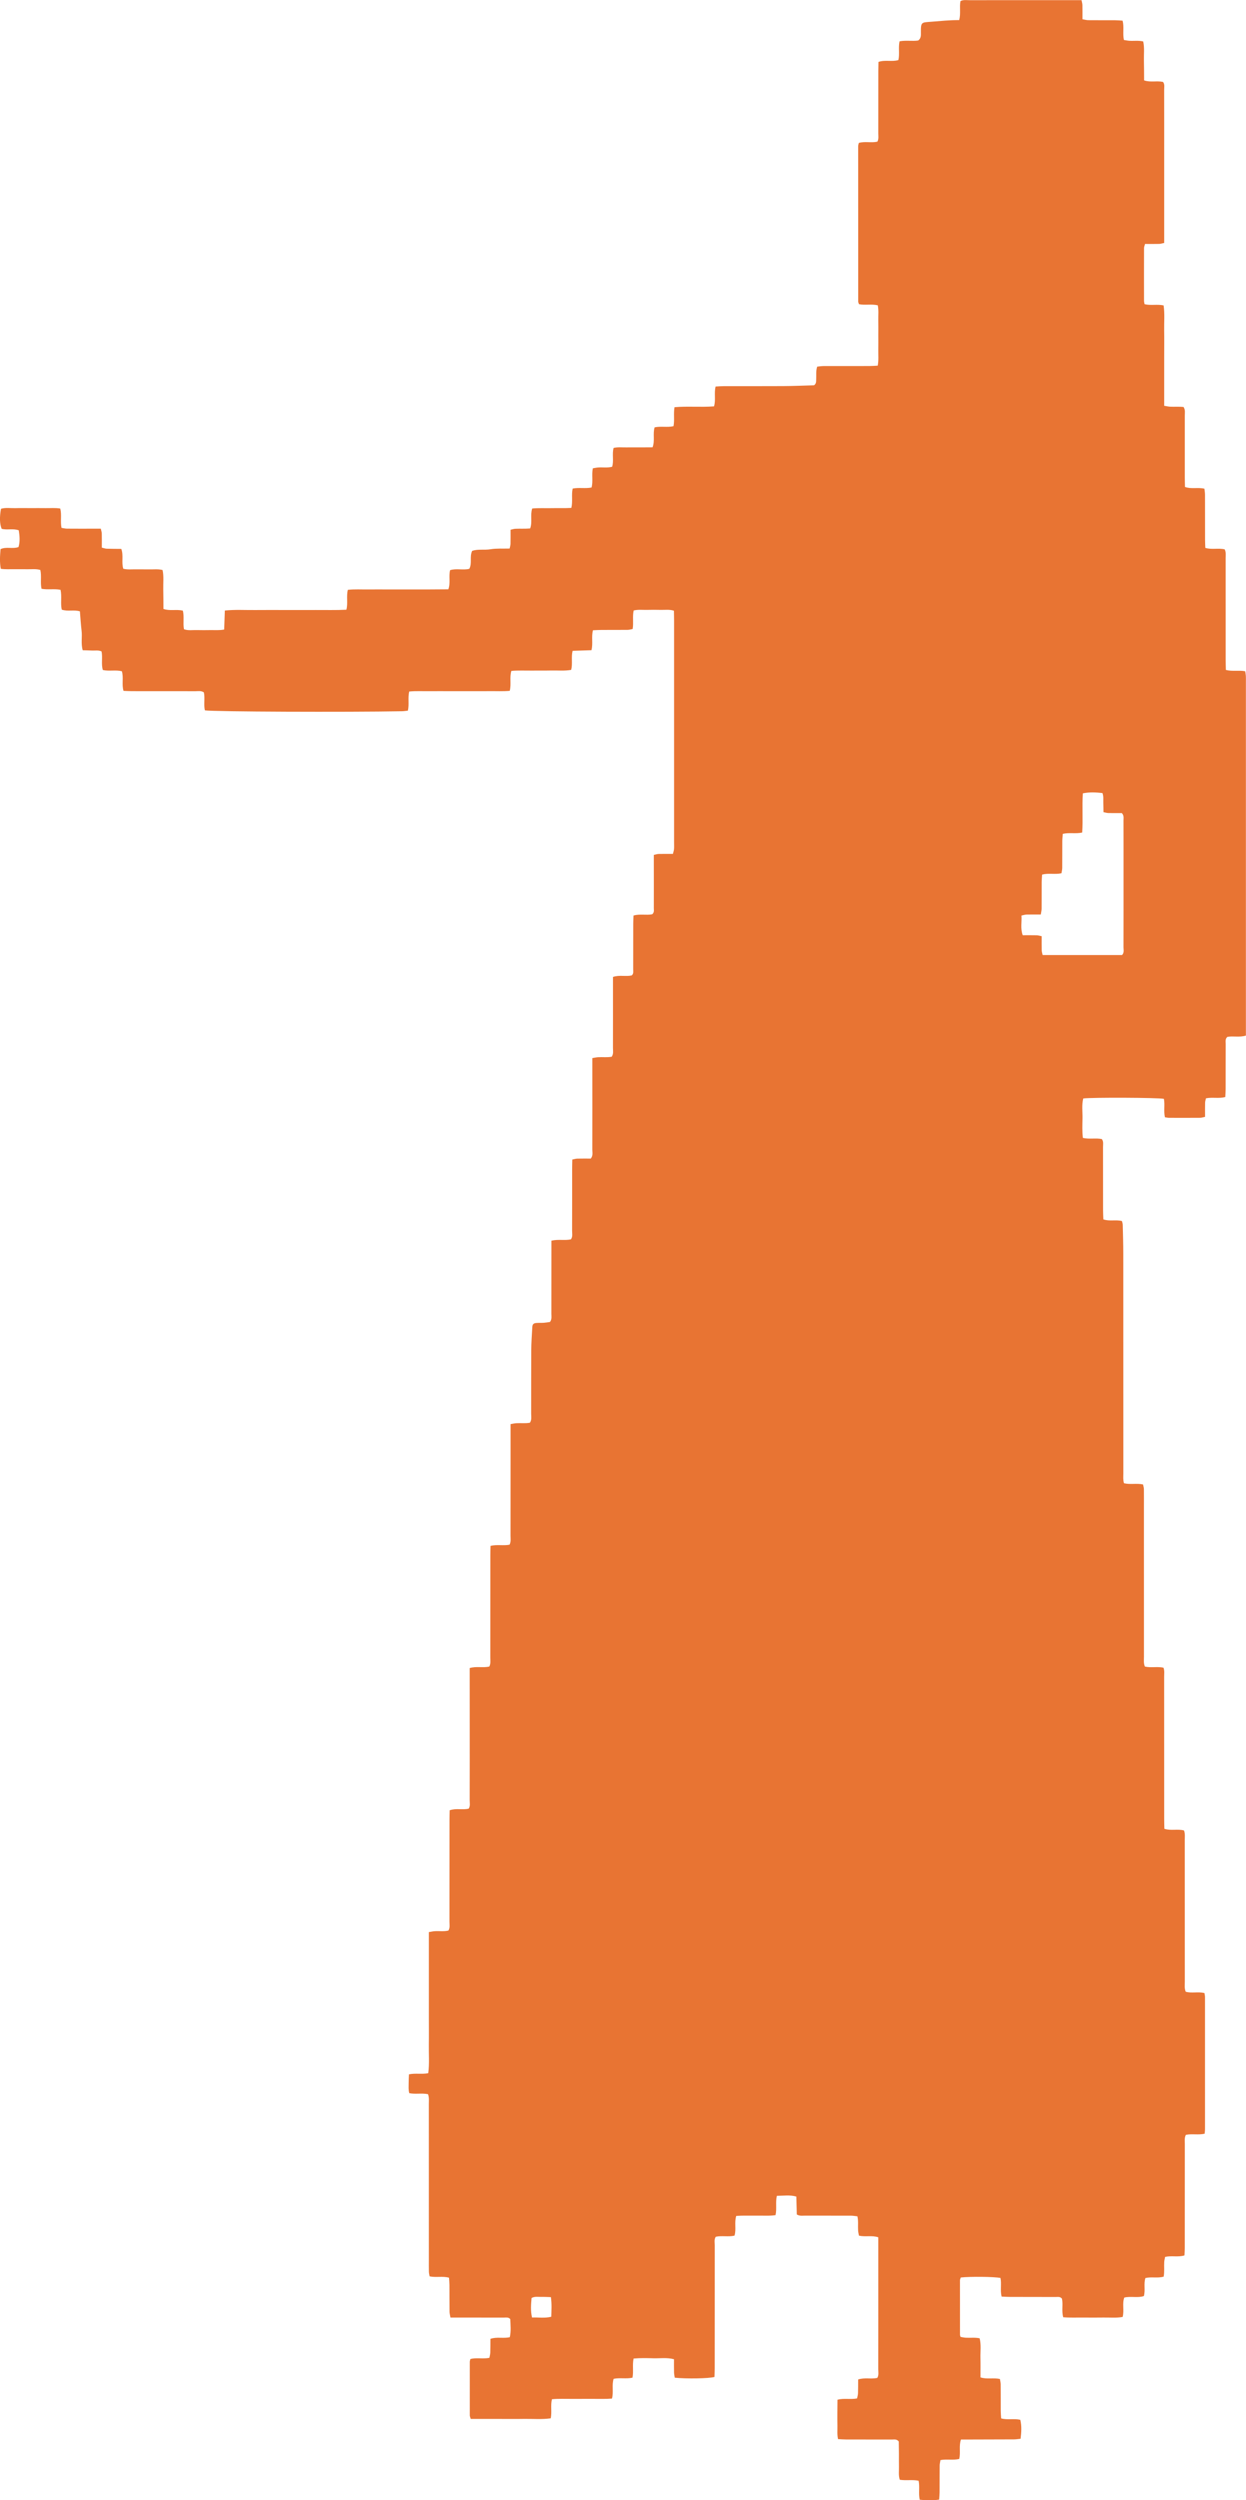 <svg width="152" height="305" viewBox="0 0 152 305" fill="none" xmlns="http://www.w3.org/2000/svg">
<g clip-path="url(#clip0_49_11)">
<path d="M67.277 151.348C68.137 151.15 68.911 151.356 69.65 151.187C69.888 150.844 69.788 150.468 69.79 150.115C69.799 147.602 69.794 145.089 69.796 142.577C69.796 142.216 69.809 141.855 69.816 141.453C70.047 141.408 70.232 141.345 70.418 141.34C70.98 141.327 71.543 141.335 72.072 141.335C72.37 140.957 72.255 140.579 72.256 140.23C72.266 136.891 72.259 133.551 72.258 130.212C72.258 129.853 72.258 129.493 72.258 129.075C72.525 129.033 72.741 128.98 72.96 128.967C73.517 128.932 74.081 129.016 74.626 128.907C74.866 128.546 74.774 128.172 74.775 127.82C74.783 125.307 74.778 122.794 74.777 120.281C74.777 119.921 74.777 119.561 74.777 119.178C75.565 118.905 76.342 119.159 77.066 118.991C77.318 118.775 77.242 118.494 77.243 118.241C77.251 116.39 77.246 114.537 77.249 112.686C77.249 112.362 77.27 112.037 77.284 111.683C78.071 111.461 78.845 111.672 79.558 111.533C79.836 111.312 79.759 111.028 79.76 110.777C79.767 108.992 79.761 107.206 79.76 105.421C79.76 105.058 79.76 104.696 79.76 104.29C79.985 104.244 80.169 104.177 80.355 104.173C80.917 104.159 81.48 104.168 82.089 104.168C82.142 103.946 82.209 103.766 82.225 103.583C82.246 103.321 82.232 103.055 82.232 102.79C82.232 93.764 82.232 84.737 82.232 75.711C82.232 75.32 82.219 74.929 82.212 74.502C81.651 74.321 81.12 74.414 80.601 74.4C80.037 74.384 79.471 74.386 78.907 74.4C78.384 74.411 77.854 74.339 77.303 74.473C77.136 75.217 77.309 75.95 77.179 76.734C76.985 76.768 76.769 76.836 76.553 76.838C75.49 76.849 74.426 76.841 73.363 76.846C73.036 76.848 72.711 76.871 72.337 76.886C72.119 77.69 72.365 78.496 72.153 79.319C71.383 79.344 70.634 79.368 69.853 79.394C69.653 80.185 69.879 80.958 69.678 81.719C68.867 81.865 68.073 81.778 67.285 81.795C66.455 81.814 65.624 81.798 64.793 81.807C64.001 81.814 63.208 81.771 62.384 81.844C62.138 82.646 62.394 83.453 62.184 84.276C61.341 84.353 60.515 84.304 59.693 84.314C58.895 84.325 58.099 84.317 57.301 84.317C56.47 84.317 55.64 84.317 54.809 84.317C53.978 84.317 53.213 84.31 52.416 84.319C51.595 84.329 50.769 84.278 49.919 84.359C49.734 85.152 49.942 85.922 49.757 86.694C49.504 86.719 49.28 86.759 49.056 86.763C42.377 86.891 26.035 86.824 24.995 86.657C24.829 85.943 25.031 85.174 24.871 84.463C24.527 84.238 24.187 84.321 23.865 84.32C21.273 84.313 18.682 84.317 16.09 84.315C15.763 84.315 15.437 84.293 15.069 84.28C14.826 83.482 15.103 82.67 14.868 81.886C14.1 81.693 13.326 81.911 12.547 81.735C12.323 81.004 12.546 80.233 12.388 79.466C12.006 79.288 11.604 79.379 11.218 79.359C10.858 79.34 10.497 79.336 10.092 79.325C9.854 78.516 10.046 77.721 9.953 76.945C9.859 76.168 9.816 75.385 9.748 74.578C9.008 74.353 8.253 74.625 7.533 74.368C7.359 73.571 7.566 72.769 7.386 71.952C6.618 71.796 5.848 71.972 5.067 71.825C4.894 71.058 5.094 70.289 4.92 69.528C4.373 69.372 3.843 69.455 3.32 69.441C2.789 69.428 2.256 69.443 1.725 69.436C1.2 69.429 0.671 69.472 0.101 69.39C-0.059 68.573 -0.001 67.798 0.068 66.99C0.767 66.659 1.531 66.994 2.258 66.738C2.456 66.067 2.4 65.396 2.287 64.69C1.587 64.444 0.873 64.69 0.203 64.511C-0.038 63.92 -0.069 63.109 0.121 62.066C0.688 61.898 1.287 62.004 1.875 61.988C2.506 61.969 3.137 61.984 3.769 61.984C4.367 61.984 4.965 61.975 5.563 61.986C6.153 61.996 6.748 61.932 7.354 62.039C7.55 62.831 7.341 63.6 7.505 64.395C7.728 64.428 7.947 64.486 8.167 64.489C9.197 64.499 10.227 64.494 11.257 64.494C11.589 64.494 11.919 64.494 12.297 64.494C12.344 64.712 12.412 64.894 12.417 65.078C12.431 65.638 12.422 66.198 12.422 66.805C12.645 66.857 12.827 66.928 13.011 66.936C13.603 66.956 14.196 66.953 14.797 66.96C15.099 67.776 14.791 68.594 15.042 69.382C15.576 69.513 16.107 69.441 16.63 69.453C17.162 69.464 17.694 69.447 18.225 69.459C18.749 69.471 19.281 69.397 19.833 69.536C20.004 70.33 19.897 71.122 19.918 71.906C19.939 72.695 19.933 73.485 19.94 74.285C20.735 74.557 21.513 74.305 22.306 74.489C22.496 75.214 22.303 75.981 22.444 76.761C22.968 76.948 23.5 76.846 24.018 76.862C24.582 76.878 25.148 76.872 25.712 76.863C26.236 76.855 26.765 76.909 27.35 76.796C27.377 76.015 27.402 75.271 27.429 74.478C28.71 74.347 29.933 74.433 31.152 74.418C32.381 74.404 33.611 74.415 34.841 74.415C36.071 74.415 37.3 74.421 38.53 74.413C39.752 74.406 40.977 74.445 42.256 74.38C42.468 73.577 42.231 72.773 42.434 71.953C43.277 71.859 44.103 71.918 44.924 71.907C45.721 71.897 46.518 71.906 47.316 71.906H49.808C50.606 71.906 51.403 71.907 52.2 71.906C53.028 71.902 53.855 71.895 54.692 71.889C54.982 71.108 54.714 70.331 54.906 69.556C55.664 69.312 56.476 69.582 57.248 69.392C57.622 68.715 57.254 67.931 57.599 67.201C58.31 66.954 59.089 67.129 59.835 67.004C60.58 66.88 61.356 66.94 62.167 66.917C62.208 66.721 62.273 66.537 62.279 66.352C62.293 65.793 62.284 65.233 62.284 64.625C62.511 64.576 62.694 64.512 62.878 64.504C63.47 64.478 64.066 64.52 64.677 64.464C64.967 63.666 64.661 62.85 64.922 62.033C65.719 61.953 66.512 62.008 67.301 61.989C68.091 61.969 68.882 62.008 69.699 61.959C69.89 61.145 69.689 60.376 69.86 59.603C70.627 59.442 71.398 59.628 72.167 59.47C72.367 58.696 72.156 57.927 72.32 57.128C72.528 57.095 72.747 57.045 72.968 57.029C73.526 56.989 74.092 57.095 74.675 56.941C74.905 56.202 74.645 55.426 74.851 54.646C75.373 54.515 75.902 54.588 76.424 54.577C76.956 54.565 77.488 54.577 78.018 54.576C78.545 54.575 79.073 54.571 79.607 54.567C79.919 53.751 79.613 52.933 79.857 52.134C80.602 51.966 81.375 52.163 82.16 51.994C82.313 51.234 82.142 50.469 82.286 49.674C83.898 49.533 85.485 49.696 87.105 49.572C87.341 48.784 87.091 47.978 87.296 47.156C87.641 47.139 87.964 47.109 88.287 47.108C90.712 47.103 93.138 47.117 95.564 47.1C96.824 47.092 98.084 47.037 99.301 47.004C99.605 46.793 99.553 46.511 99.568 46.254C99.596 45.765 99.517 45.266 99.688 44.729C99.954 44.703 100.207 44.658 100.461 44.657C102.322 44.652 104.183 44.657 106.044 44.653C106.369 44.653 106.695 44.626 107.074 44.608C107.201 43.946 107.135 43.322 107.145 42.704C107.155 42.109 107.147 41.514 107.147 40.919C107.147 40.291 107.157 39.662 107.144 39.035C107.133 38.449 107.205 37.857 107.08 37.247C106.297 37.062 105.525 37.263 104.788 37.11C104.745 36.972 104.694 36.881 104.694 36.79C104.688 30.474 104.686 24.16 104.688 17.845C104.688 17.718 104.735 17.592 104.765 17.439C105.514 17.217 106.29 17.456 107.031 17.283C107.213 16.95 107.144 16.614 107.144 16.292C107.149 13.746 107.147 11.2 107.148 8.655C107.148 8.296 107.159 7.936 107.165 7.556C107.974 7.272 108.792 7.564 109.594 7.33C109.766 6.586 109.568 5.817 109.737 5.042C110.515 4.893 111.283 5.047 112.011 4.943C112.38 4.672 112.345 4.291 112.341 3.936C112.329 2.662 112.418 2.745 113.621 2.652C114.737 2.566 115.85 2.443 117.012 2.453C117.226 1.67 117.027 0.902 117.167 0.14C117.516 -0.049 117.887 0.023 118.24 0.023C122.062 0.017 125.883 0.019 129.704 0.019C130.433 0.019 131.162 0.019 131.936 0.019C131.979 0.249 132.041 0.433 132.045 0.618C132.058 1.176 132.05 1.736 132.05 2.348C132.32 2.394 132.537 2.46 132.754 2.462C133.851 2.474 134.947 2.464 136.044 2.47C136.336 2.472 136.627 2.501 136.946 2.52C137.153 3.308 136.934 4.077 137.105 4.876C137.314 4.909 137.532 4.959 137.752 4.975C138.31 5.014 138.875 4.915 139.46 5.058C139.634 5.85 139.525 6.642 139.547 7.427C139.569 8.215 139.564 9.006 139.57 9.806C140.362 10.079 141.141 9.825 141.88 9.997C142.109 10.298 142.015 10.639 142.016 10.959C142.024 13.868 142.02 16.778 142.02 19.688C142.02 22.63 142.02 25.573 142.02 28.516V29.64C141.784 29.687 141.598 29.751 141.412 29.756C140.85 29.771 140.288 29.761 139.685 29.761C139.634 29.957 139.563 30.108 139.562 30.259C139.554 32.407 139.555 34.556 139.56 36.706C139.56 36.831 139.6 36.955 139.627 37.111C140.392 37.297 141.164 37.088 141.949 37.259C142.1 38.302 141.999 39.321 142.017 40.335C142.036 41.36 142.021 42.385 142.021 43.41C142.021 44.403 142.02 45.394 142.019 46.386C142.019 47.408 142.019 48.43 142.019 49.503C142.3 49.547 142.517 49.602 142.737 49.612C143.296 49.637 143.859 49.589 144.381 49.647C144.612 50.009 144.534 50.348 144.534 50.672C144.539 53.218 144.534 55.763 144.534 58.309C144.534 58.67 144.548 59.031 144.556 59.404C145.339 59.688 146.118 59.421 146.927 59.618C146.951 59.849 146.998 60.1 146.999 60.353C147.006 62.171 147.001 63.99 147.005 65.808C147.005 66.134 147.024 66.46 147.037 66.838C147.824 67.078 148.634 66.828 149.4 67.016C149.585 67.388 149.518 67.757 149.518 68.112C149.523 72.246 149.518 76.378 149.52 80.511C149.52 80.903 149.536 81.295 149.545 81.726C150.331 81.935 151.102 81.738 151.9 81.885C151.93 82.086 151.972 82.271 151.983 82.457C151.998 82.687 151.988 82.92 151.988 83.151C151.988 97.137 151.988 111.123 151.988 125.109C151.988 125.502 151.988 125.895 151.988 126.327C151.205 126.577 150.431 126.352 149.725 126.489C149.433 126.756 149.525 127.072 149.523 127.355C149.513 129.174 149.519 130.993 149.515 132.811C149.515 133.136 149.488 133.459 149.473 133.827C148.682 134.037 147.91 133.823 147.115 133.983C147.079 134.153 147.014 134.336 147.01 134.52C146.995 135.079 147.005 135.639 147.005 136.244C146.776 136.29 146.591 136.358 146.406 136.36C145.144 136.37 143.881 136.368 142.618 136.363C142.459 136.363 142.301 136.323 142.11 136.298C141.933 135.529 142.129 134.762 141.983 134.046C141.187 133.895 133.291 133.861 132.148 134C131.943 134.792 132.071 135.616 132.056 136.43C132.042 137.213 132.003 138.002 132.102 138.813C132.906 139 133.679 138.796 134.416 138.956C134.643 139.263 134.558 139.605 134.559 139.925C134.566 142.504 134.561 145.083 134.564 147.662C134.564 148.019 134.587 148.375 134.6 148.751C135.364 149.014 136.111 148.76 136.866 148.954C136.896 149.088 136.958 149.241 136.963 149.395C136.993 150.583 137.03 151.773 137.031 152.962C137.036 161.889 137.034 170.816 137.037 179.743C137.037 180.132 136.99 180.528 137.114 180.939C137.883 181.128 138.656 180.916 139.441 181.088C139.477 181.278 139.543 181.465 139.545 181.653C139.556 182.48 139.548 183.306 139.548 184.133C139.548 190.117 139.548 196.102 139.552 202.087C139.552 202.475 139.49 202.876 139.662 203.301C140.395 203.479 141.169 203.272 141.931 203.437C142.077 203.809 142.015 204.176 142.015 204.529C142.02 210.316 142.018 216.102 142.02 221.888C142.02 222.28 142.034 222.672 142.041 223.093C142.852 223.357 143.667 223.079 144.44 223.297C144.586 223.703 144.529 224.102 144.529 224.493C144.533 230.246 144.53 235.999 144.535 241.752C144.535 242.143 144.469 242.543 144.643 242.969C145.363 243.181 146.14 242.937 146.928 243.127C146.953 243.286 146.998 243.442 146.998 243.597C147.002 248.987 147.001 254.376 146.999 259.765C146.999 259.925 146.973 260.083 146.956 260.288C146.181 260.467 145.409 260.269 144.662 260.426C144.472 260.796 144.537 261.164 144.536 261.517C144.53 264.659 144.532 267.8 144.532 270.941C144.532 272.033 144.534 273.123 144.53 274.214C144.529 274.508 144.506 274.801 144.492 275.135C143.72 275.373 142.946 275.139 142.135 275.313C142.099 275.499 142.037 275.712 142.024 275.929C141.986 276.515 142.072 277.109 141.955 277.724C141.213 277.94 140.468 277.716 139.729 277.895C139.497 278.605 139.743 279.351 139.543 280.092C138.776 280.352 137.964 280.082 137.151 280.277C136.874 281.023 137.168 281.834 136.951 282.643C136.163 282.786 135.369 282.698 134.583 282.713C133.753 282.727 132.922 282.721 132.091 282.714C131.301 282.707 130.509 282.749 129.701 282.678C129.48 281.878 129.713 281.106 129.545 280.403C129.311 280.132 129.027 280.21 128.773 280.208C126.912 280.2 125.051 280.204 123.19 280.198C122.866 280.198 122.541 280.172 122.188 280.157C121.995 279.368 122.2 278.6 122.049 277.884C121.267 277.73 118.366 277.7 117.21 277.828C117.178 277.933 117.108 278.053 117.108 278.174C117.104 280.389 117.107 282.604 117.111 284.82C117.111 284.882 117.143 284.944 117.181 285.077C117.367 285.107 117.582 285.16 117.801 285.174C118.358 285.21 118.921 285.123 119.509 285.246C119.708 286.05 119.588 286.841 119.606 287.624C119.625 288.412 119.611 289.202 119.611 290.016C120.407 290.272 121.182 290.036 121.982 290.209C122.014 290.421 122.073 290.638 122.075 290.855C122.084 291.946 122.076 293.037 122.082 294.128C122.084 294.419 122.114 294.709 122.133 295.02C122.918 295.233 123.694 295.01 124.467 295.189C124.65 295.955 124.6 296.695 124.503 297.504C124.222 297.531 123.968 297.576 123.716 297.578C121.889 297.588 120.06 297.591 118.233 297.595C117.905 297.595 117.576 297.595 117.23 297.595C116.955 298.386 117.206 299.159 117.022 299.961C116.304 300.149 115.532 299.957 114.733 300.101C114.696 300.327 114.633 300.544 114.631 300.76C114.619 301.852 114.627 302.942 114.62 304.034C114.618 304.324 114.587 304.613 114.567 304.925C113.753 305.043 113.004 305.032 112.2 304.937C112.024 304.18 112.221 303.412 112.063 302.626C111.305 302.463 110.537 302.63 109.764 302.503C109.586 301.957 109.679 301.429 109.664 300.911C109.65 300.383 109.664 299.853 109.66 299.324C109.657 298.8 109.646 298.276 109.64 297.831C109.369 297.511 109.086 297.597 108.832 297.596C106.972 297.589 105.11 297.596 103.25 297.592C102.926 297.592 102.601 297.563 102.234 297.546C102.106 296.977 102.172 296.451 102.16 295.931C102.148 295.402 102.15 294.873 102.152 294.344C102.153 293.821 102.161 293.298 102.166 292.739C102.972 292.53 103.744 292.737 104.555 292.581C104.593 292.385 104.66 292.17 104.669 291.954C104.689 291.395 104.682 290.837 104.687 290.27C105.488 290.006 106.265 290.248 107.018 290.081C107.229 289.738 107.138 289.364 107.139 289.014C107.147 285.41 107.144 281.806 107.144 278.202C107.144 276.78 107.144 275.359 107.144 273.937V272.927C106.361 272.658 105.585 272.907 104.783 272.724C104.749 272.523 104.695 272.309 104.68 272.092C104.643 271.538 104.734 270.976 104.596 270.365C104.323 270.337 104.069 270.29 103.816 270.289C101.955 270.283 100.094 270.289 98.233 270.283C97.911 270.282 97.573 270.354 97.202 270.144C97.184 269.444 97.166 268.726 97.148 267.959C96.36 267.728 95.585 267.86 94.772 267.867C94.582 268.662 94.785 269.431 94.609 270.224C93.803 270.34 93.011 270.265 92.225 270.283C91.434 270.3 90.641 270.256 89.818 270.316C89.555 271.123 89.847 271.937 89.603 272.723C88.838 272.9 88.067 272.697 87.318 272.858C87.095 273.202 87.192 273.576 87.192 273.927C87.185 278.92 87.188 283.912 87.186 288.905C87.186 289.264 87.168 289.623 87.16 289.964C86.459 290.156 83.734 290.203 82.314 290.053C82.285 289.849 82.232 289.631 82.227 289.411C82.213 288.886 82.222 288.361 82.222 287.802C81.356 287.569 80.528 287.707 79.713 287.684C78.923 287.661 78.13 287.64 77.294 287.716C77.124 288.502 77.307 289.268 77.16 290.05C76.396 290.227 75.624 290.028 74.858 290.19C74.608 290.972 74.876 291.784 74.655 292.601C73.83 292.667 73.038 292.629 72.249 292.635C71.418 292.641 70.588 292.631 69.757 292.638C68.965 292.645 68.172 292.601 67.333 292.679C67.142 293.451 67.346 294.219 67.186 295.008C66.087 295.165 64.997 295.061 63.913 295.079C62.85 295.098 61.786 295.083 60.723 295.083C59.63 295.083 58.537 295.083 57.425 295.081C57.373 294.897 57.309 294.775 57.309 294.654C57.303 292.473 57.304 290.291 57.309 288.107C57.309 288.014 57.35 287.92 57.385 287.771C58.12 287.582 58.892 287.784 59.699 287.632C59.737 287.429 59.803 287.214 59.812 286.996C59.831 286.438 59.825 285.88 59.829 285.314C60.628 285.039 61.407 285.297 62.192 285.109C62.361 284.368 62.273 283.622 62.251 282.905C62.011 282.643 61.728 282.721 61.474 282.72C59.646 282.713 57.818 282.716 55.991 282.716C55.664 282.716 55.335 282.716 54.951 282.716C54.905 282.44 54.84 282.224 54.838 282.008C54.826 280.917 54.836 279.826 54.828 278.735C54.826 278.444 54.794 278.154 54.774 277.853C53.978 277.637 53.204 277.861 52.407 277.689C52.376 277.498 52.324 277.313 52.32 277.126C52.307 276.63 52.315 276.134 52.315 275.639C52.315 269.323 52.316 263.008 52.312 256.693C52.312 256.304 52.369 255.906 52.218 255.472C51.477 255.306 50.706 255.498 49.929 255.344C49.808 254.933 49.854 254.538 49.852 254.151C49.849 253.795 49.874 253.439 49.889 253.046C50.686 252.879 51.456 253.062 52.242 252.906C52.396 251.726 52.293 250.575 52.312 249.429C52.33 248.306 52.316 247.181 52.316 246.056C52.316 244.932 52.316 243.742 52.316 242.584C52.316 241.46 52.316 240.336 52.316 239.212C52.316 238.057 52.316 236.902 52.316 235.694C52.585 235.651 52.802 235.6 53.023 235.584C53.582 235.544 54.148 235.646 54.699 235.507C54.92 235.156 54.828 234.783 54.83 234.428C54.837 230.261 54.834 226.096 54.835 221.929C54.835 221.569 54.848 221.209 54.855 220.835C55.639 220.555 56.418 220.818 57.173 220.635C57.394 220.309 57.294 219.933 57.296 219.583C57.305 216.475 57.302 213.367 57.301 210.259C57.301 208.341 57.299 206.423 57.298 204.506C57.298 204.18 57.298 203.854 57.298 203.484C58.116 203.239 58.926 203.484 59.693 203.298C59.881 202.929 59.814 202.56 59.814 202.206C59.819 198.039 59.817 193.874 59.819 189.707C59.819 189.348 59.832 188.989 59.84 188.58C60.624 188.385 61.395 188.583 62.158 188.437C62.349 188.085 62.28 187.716 62.28 187.365C62.286 183.992 62.284 180.619 62.285 177.248C62.285 176.355 62.285 175.463 62.285 174.57C62.285 174.309 62.285 174.048 62.285 173.728C62.55 173.685 62.766 173.63 62.983 173.617C63.541 173.58 64.105 173.667 64.648 173.554C64.886 173.192 64.796 172.818 64.797 172.465C64.805 169.886 64.789 167.307 64.807 164.728C64.813 163.773 64.885 162.818 64.938 161.863C64.957 161.538 65.098 161.411 65.454 161.387C65.752 161.366 66.053 161.386 66.351 161.365C66.609 161.347 66.865 161.298 67.094 161.266C67.347 160.924 67.263 160.585 67.264 160.268C67.27 157.689 67.268 155.11 67.268 152.532C67.268 152.17 67.268 151.808 67.268 151.358L67.277 151.348ZM136.877 116.504C137.166 116.214 137.055 115.866 137.056 115.55C137.064 112.611 137.061 109.672 137.061 106.733C137.061 104.52 137.064 102.307 137.056 100.095C137.055 99.809 137.142 99.497 136.852 99.189C136.341 99.189 135.78 99.197 135.219 99.184C135.032 99.18 134.848 99.12 134.616 99.076C134.609 98.675 134.607 98.315 134.593 97.955C134.579 97.566 134.647 97.168 134.488 96.743C133.693 96.657 132.921 96.61 132.098 96.78C131.988 98.388 132.127 99.965 132.017 101.562C131.218 101.739 130.446 101.538 129.65 101.722C129.628 102.036 129.591 102.324 129.59 102.611C129.583 103.701 129.592 104.791 129.582 105.881C129.58 106.099 129.521 106.317 129.489 106.528C128.691 106.705 127.917 106.48 127.128 106.691C127.109 107.012 127.077 107.301 127.075 107.59C127.069 108.68 127.077 109.77 127.068 110.86C127.066 111.078 127.007 111.296 126.967 111.561C126.35 111.561 125.787 111.551 125.225 111.566C125.039 111.571 124.855 111.636 124.609 111.686C124.666 112.494 124.461 113.273 124.763 114.088C125.357 114.088 125.919 114.079 126.479 114.093C126.664 114.098 126.848 114.162 127.074 114.208C127.074 114.813 127.065 115.374 127.079 115.932C127.085 116.117 127.15 116.3 127.192 116.504H136.876H136.877ZM67.204 280.224C66.762 280.212 66.402 280.185 66.043 280.197C65.655 280.21 65.251 280.108 64.846 280.33C64.784 281.103 64.706 281.875 64.903 282.711C65.699 282.677 66.447 282.818 67.252 282.616C67.27 281.835 67.329 281.087 67.204 280.224Z" fill="#E87433"/>
</g>
<defs>
<clipPath id="clip0_49_11">
<rect width="152" height="305" fill="white"/>
</clipPath>
</defs>
</svg>
